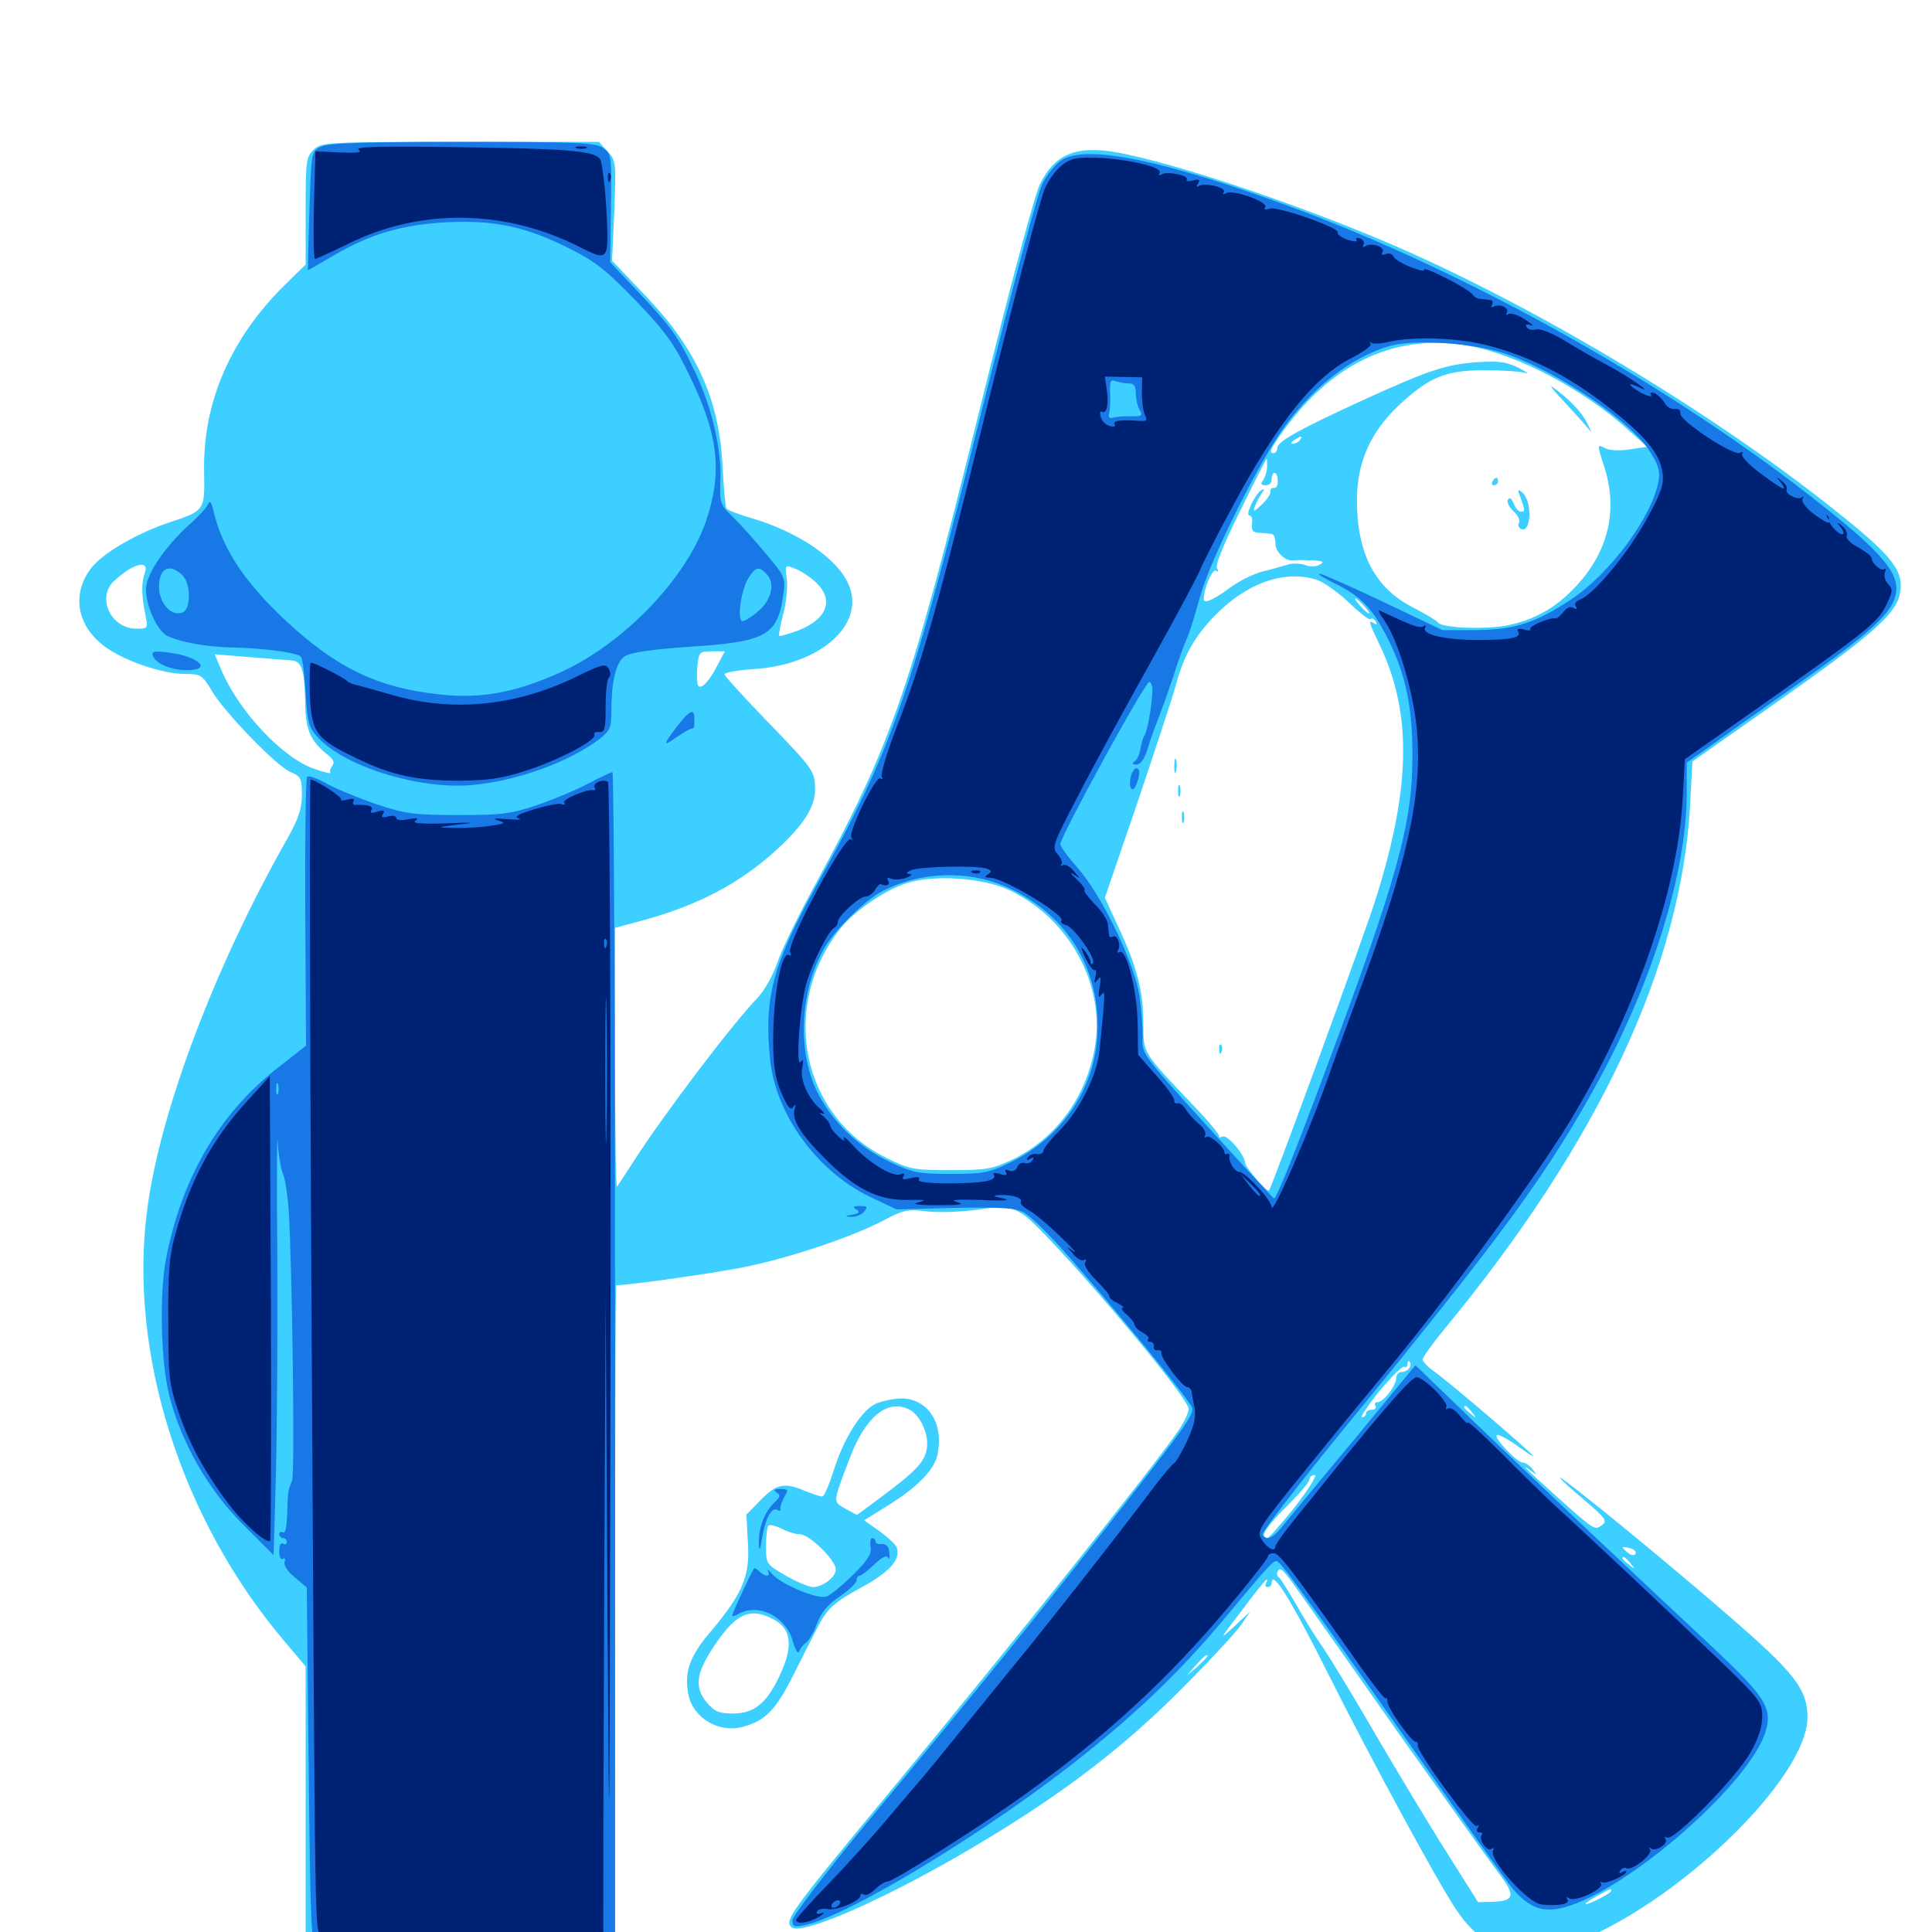 <svg xmlns="http://www.w3.org/2000/svg" viewBox="0 -1000 1000 1000">
	<path fill="#3ccfff" d="M162.5 -922.656C158.398 -918.75 158.203 -916.797 158.203 -890.82V-863.086L148.242 -853.32C119.336 -825.195 104.688 -791.406 105.664 -755.078C106.055 -736.133 105.664 -735.547 89.062 -730.078C71.094 -724.219 52.539 -713.477 46.68 -705.273C36.523 -691.211 40.43 -674.414 56.055 -664.062C66.406 -657.227 84.766 -651.172 95.508 -651.172C103.906 -651.172 104.688 -650.586 109.18 -643.164C115.234 -632.227 143.164 -603.32 150.391 -600.391C155.664 -598.242 156.25 -597.07 156.25 -588.672C156.25 -581.445 154.492 -576.367 149.219 -566.797C111.719 -500.977 83.203 -425.781 76.367 -375.195C66.016 -300.391 93.555 -213.672 147.461 -150.195L158.203 -137.5V-66.992V3.516L163.867 9.18L169.531 14.844H239.258H308.789L313.477 9.961L318.359 5.273V-164.844C318.359 -258.203 318.555 -334.766 318.945 -334.766C325.977 -334.766 374.023 -341.602 387.891 -344.727C410.938 -349.609 442.383 -360.352 457.422 -368.359C467.383 -373.633 469.727 -374.219 479.297 -373.047C485.156 -372.266 497.07 -372.656 505.664 -373.828C520.312 -375.977 521.68 -375.977 528.906 -371.875C540.039 -365.625 615.234 -277.539 615.234 -270.703C615.234 -268.75 612.891 -263.867 609.961 -259.57C597.461 -241.211 523.438 -148.438 460.156 -72.07C408.984 -10.352 406.055 -6.055 409.57 -2.539C414.062 1.953 452.93 -14.648 495.117 -38.867C544.922 -67.578 579.492 -93.359 612.305 -126.562C626.367 -140.625 639.844 -155.273 642.383 -158.984L647.07 -165.82L638.672 -158.008C630.859 -150.781 631.055 -151.172 642.578 -166.211C649.219 -175.195 655.078 -182.422 655.664 -182.422C656.055 -182.422 655.859 -181.445 655.273 -180.469C654.688 -179.297 655.078 -178.516 656.055 -178.516C657.227 -178.516 658.203 -179.492 658.203 -180.469C658.203 -188.281 668.164 -172.266 688.477 -131.641C708.789 -91.016 743.75 -26.562 753.125 -12.5C767.773 10.156 786.719 15.82 813.281 6.25C866.797 -13.281 935.547 -79.297 935.547 -111.133C935.547 -125.586 928.906 -134.18 894.531 -163.867C861.914 -192.188 809.375 -235.156 807.422 -235.156C806.836 -235.156 812.305 -230.078 819.531 -224.023C831.055 -214.258 832.227 -212.695 829.102 -210.547C825.391 -207.812 825.391 -207.812 804.883 -226.172C789.844 -239.648 786.523 -242.969 791.992 -239.062C795.508 -236.328 795.703 -236.328 793.164 -239.648C791.797 -241.406 789.453 -242.969 788.281 -242.969C785.156 -242.969 772.852 -256.055 774.805 -257.227C775.781 -257.812 781.25 -254.688 787.109 -250.391C793.164 -246.094 795.312 -244.922 791.797 -248.242C779.492 -259.57 749.219 -285.156 742.969 -289.648C739.258 -292.188 736.328 -295.312 736.328 -296.289C736.328 -297.461 741.406 -304.492 747.656 -312.109C827.539 -408.984 870.117 -499.805 874.805 -583.203L875.977 -605.859L919.922 -636.719C968.75 -671.094 981.445 -682.227 983.398 -692.773C985.742 -704.492 979.492 -712.305 949.219 -736.328C886.133 -786.523 796.68 -840.234 722.656 -872.461C669.141 -895.703 595.898 -919.727 571.289 -922.07C554.492 -923.633 545.117 -918.555 538.281 -904.688C535.352 -898.633 522.461 -850.195 507.031 -787.891C470.703 -641.016 461.328 -614.258 420.703 -539.844C412.891 -525.391 404.492 -508.203 402.344 -501.758C400.195 -495.312 395.508 -486.914 391.797 -483.203C377.93 -468.555 343.359 -422.852 328.32 -399.414C323.828 -392.383 319.727 -386.328 319.336 -385.742C318.75 -385.352 318.359 -415.234 318.359 -452.344V-519.727L334.18 -524.023C361.719 -531.641 383.398 -543.164 401.758 -559.961C416.016 -573.047 421.875 -582.227 421.875 -591.406C421.68 -600.977 421.875 -600.977 395.703 -628.125C384.375 -639.844 375 -650.195 375 -650.977C375 -651.953 382.031 -653.125 390.43 -653.711C424.023 -655.859 447.461 -676.172 439.648 -696.484C434.375 -710.352 413.672 -724.609 388.281 -732.031C382.227 -733.789 376.562 -735.938 375.977 -736.914C375.391 -737.891 374.609 -747.461 374.023 -758.008C372.461 -792.969 360.742 -819.141 333.789 -847.266L316.797 -865.039L317.969 -891.016C318.945 -916.211 318.75 -916.992 314.453 -921.68L309.961 -926.562H238.281C168.945 -926.562 166.602 -926.367 162.5 -922.656ZM760.742 -820.898C786.133 -816.211 819.922 -798.242 842.969 -777.344L852.539 -768.75L843.555 -767.383C838.086 -766.602 832.812 -766.797 830.469 -768.164C826.562 -770.117 826.562 -770.117 830.469 -758.008C837.5 -735.938 832.422 -714.648 816.211 -697.07C806.055 -685.938 795.312 -679.688 781.445 -676.562C770.703 -674.023 746.484 -674.805 744.336 -677.734C743.75 -678.711 737.891 -682.227 731.445 -685.547C711.719 -695.508 702.344 -713.477 702.344 -741.016C702.344 -760.352 709.18 -775.977 723.438 -789.648C739.453 -804.688 747.852 -808.203 767.578 -808.398C776.758 -808.398 786.328 -807.812 789.062 -807.031C791.797 -806.25 790.43 -807.227 786.133 -809.57C779.688 -812.695 775.977 -813.281 764.258 -812.5C748.047 -811.328 739.258 -808.203 706.055 -793.164C672.852 -777.93 661.133 -771.484 661.133 -768.164C661.133 -766.797 660.156 -765.43 659.18 -765.43C656.445 -765.43 657.617 -767.969 665.234 -778.32C690.82 -813.086 723.633 -827.734 760.742 -820.898ZM672.852 -772.266C672.266 -771.289 670.508 -770.312 669.336 -770.312C667.969 -770.312 668.164 -771.094 669.922 -772.266C673.633 -774.609 674.414 -774.609 672.852 -772.266ZM655.859 -758.203C655.664 -755.664 654.688 -752.539 653.711 -751.367C652.344 -749.609 652.734 -748.828 655.078 -748.828C656.836 -748.828 658.203 -750 658.203 -751.562C658.203 -756.445 661.133 -756.445 661.328 -751.562C661.523 -749.023 660.742 -747.266 659.375 -747.461C658.203 -747.656 657.422 -746.875 657.617 -745.703C657.812 -744.531 655.859 -741.406 653.125 -738.867C648.828 -734.766 648.438 -734.766 649.609 -738.086C650.391 -740.234 651.953 -743.164 653.125 -744.727C654.688 -746.875 654.688 -747.266 652.93 -746.289C649.609 -744.336 644.336 -733.203 646.68 -733.203C647.852 -733.203 648.438 -731.25 648.047 -728.906C647.656 -725.391 648.438 -724.414 651.953 -724.219C654.297 -724.023 657.227 -723.828 658.203 -723.633C659.375 -723.633 660.156 -721.289 660.156 -718.555C660.156 -714.258 665.43 -709.375 669.336 -709.961C670.117 -710.156 674.414 -710.156 678.711 -709.961C684.766 -709.766 685.742 -709.18 683.203 -707.812C681.445 -706.641 678.125 -706.445 675.391 -707.617C673.047 -708.398 668.75 -708.594 666.016 -707.617C663.281 -706.836 657.617 -705.078 653.125 -704.102C648.828 -702.93 641.211 -699.219 636.523 -695.703C628.125 -689.453 623.047 -687.305 623.047 -689.844C623.047 -695.312 627.539 -705.664 629.297 -704.688C630.664 -703.711 630.859 -704.297 629.883 -705.859C628.906 -707.422 633.398 -718.359 641.797 -735.352C649.219 -750.391 655.273 -762.5 655.664 -762.5C655.859 -762.5 655.859 -760.547 655.859 -758.203ZM75 -703.516C73.047 -698.242 73.242 -691.992 75.195 -682.031C76.758 -674.609 76.562 -674.609 70.508 -674.609C57.227 -674.609 49.805 -691.016 59.18 -699.414C68.945 -708.398 77.344 -710.547 75 -703.516ZM422.461 -698.438C431.836 -689.453 428.125 -679.492 413.086 -673.633C408.203 -671.875 403.711 -670.508 403.32 -670.898C402.93 -671.289 403.906 -676.562 405.469 -682.422C407.031 -688.281 407.812 -696.484 407.227 -700.391C406.25 -707.617 406.25 -707.812 411.523 -705.664C414.648 -704.492 419.336 -701.367 422.461 -698.438ZM681.836 -699.805C685.547 -698.438 692.969 -693.164 698.438 -687.891C703.711 -682.812 708.789 -678.906 709.375 -679.492C709.961 -680.273 711.133 -679.688 712.109 -678.32C712.891 -676.758 712.695 -676.367 711.328 -677.344C708.008 -679.297 708.203 -678.516 714.844 -664.648C731.055 -629.688 730.078 -590.82 711.523 -533.008C705.273 -513.477 658.398 -385.742 656.836 -383.789C656.055 -382.617 644.727 -395.703 644.531 -397.852C644.336 -402.148 635.547 -412.695 632.812 -411.719C631.25 -411.133 630.469 -411.133 631.055 -411.719C631.641 -412.305 625.781 -419.336 618.359 -427.148C591.016 -455.859 591.797 -454.492 591.797 -470.312C591.797 -486.719 588.477 -499.805 578.711 -520.508L571.875 -535.352L588.867 -584.961C598.047 -612.305 607.031 -639.453 608.594 -645.312C612.695 -660.547 618.164 -670.312 628.516 -681.055C645.312 -698.438 665.039 -705.273 681.836 -699.805ZM706.055 -686.328C708.008 -684.18 709.18 -682.422 708.594 -682.422C708.008 -682.422 706.055 -684.18 704.102 -686.328C702.148 -688.477 700.977 -690.234 701.562 -690.234C702.148 -690.234 704.102 -688.477 706.055 -686.328ZM371.875 -656.641C367.578 -647.852 362.891 -642.773 361.328 -645.117C360.742 -646.289 360.547 -650.586 360.938 -655.078C361.719 -662.5 362.109 -662.891 368.359 -662.891H375.195ZM150.391 -658.203C156.25 -658.008 157.617 -653.711 158.008 -635.547C158.203 -622.07 160.742 -616.406 169.531 -609.375C172.656 -606.836 173.438 -605.273 171.875 -603.516C170.898 -602.148 170.508 -600.586 171.094 -600C171.484 -599.414 167.969 -600.195 162.891 -601.953C146.484 -607.422 123.438 -631.836 114.258 -653.906L111.133 -661.328L128.32 -659.961C137.695 -659.18 147.656 -658.398 150.391 -658.203ZM522.07 -539.453C553.516 -524.805 572.461 -490.039 566.602 -457.422C562.109 -432.031 546.68 -410.938 524.414 -400C513.672 -394.922 510.938 -394.336 492.188 -394.336C472.852 -394.336 470.703 -394.727 458.594 -400.781C414.648 -422.461 403.32 -479.297 434.961 -519.336C441.992 -528.32 458.008 -539.258 468.945 -542.773C483.008 -547.461 508.398 -545.703 522.07 -539.453ZM729.492 -291.992C728.906 -290.82 726.953 -289.844 725.391 -289.844C723.828 -289.844 722.656 -288.281 722.656 -286.523C722.461 -282.422 716.016 -274.219 712.891 -274.219C711.719 -274.219 711.328 -273.438 711.914 -272.266C712.5 -271.289 711.719 -270.312 710.156 -270.312C708.398 -270.312 707.031 -269.531 707.031 -268.359C707.031 -267.383 706.055 -266.406 704.883 -266.406C703.906 -266.406 708.008 -272.461 714.062 -280.078C720.312 -287.5 725.977 -293.164 726.953 -292.578C727.734 -291.992 728.516 -292.578 728.516 -293.945C728.516 -295.312 729.102 -295.898 729.688 -295.117C730.273 -294.531 730.273 -293.164 729.492 -291.992ZM761.914 -268.945C764.453 -265.82 764.258 -265.625 761.328 -268.164C758.008 -270.703 757.031 -272.266 758.594 -272.266C758.984 -272.266 760.547 -270.703 761.914 -268.945ZM774.805 -259.375C775.586 -259.961 774.414 -260.547 772.266 -260.352C770.117 -260.352 769.531 -259.766 771.094 -259.18C772.461 -258.594 774.219 -258.789 774.805 -259.375ZM670.312 -220.117C663.281 -211.328 656.836 -203.906 655.859 -203.906C651.758 -203.906 655.273 -209.766 666.016 -220.312C672.461 -226.758 677.734 -232.812 677.734 -234.18C677.734 -235.352 678.906 -236.523 680.469 -236.523C681.836 -236.523 677.344 -229.102 670.312 -220.117ZM846.484 -195.703C845.898 -194.727 844.141 -194.922 842.578 -196.289C838.867 -199.414 839.062 -199.805 843.75 -198.633C845.898 -198.047 847.07 -196.875 846.484 -195.703ZM843.945 -190.82C846.484 -187.695 846.289 -187.5 843.359 -190.039C841.406 -191.406 839.844 -192.969 839.844 -193.359C839.844 -194.922 841.406 -193.945 843.945 -190.82ZM675.195 -172.07C680.273 -164.844 702.93 -132.812 725.391 -100.781C748.047 -68.945 770.312 -37.695 775 -31.445C784.766 -18.75 784.18 -16.016 772.266 -15.625L765.039 -15.43L748.438 -41.797C739.258 -56.25 722.656 -83.984 711.328 -103.32C700.195 -122.656 688.086 -142.383 684.766 -147.266C681.25 -152.148 675.195 -161.914 671.094 -169.141C666.992 -176.367 662.891 -182.812 661.914 -183.594C660.938 -184.18 660.742 -185.547 661.328 -186.719C662.891 -189.258 663.867 -188.086 675.195 -172.07ZM625 -142.773C625 -142.383 622.656 -140.039 619.727 -137.305L614.258 -132.617L618.945 -138.086C623.438 -142.969 625 -144.336 625 -142.773ZM833.984 -21.289C833.984 -20.117 823.047 -14.453 820.898 -14.453C820.117 -14.648 822.461 -16.211 826.172 -18.359C833.789 -22.656 833.984 -22.656 833.984 -21.289ZM808.984 -792.773C814.062 -787.305 819.531 -781.25 821.289 -779.102C824.219 -775.586 824.219 -775.586 821.484 -781.055C818.75 -786.719 812.109 -793.555 803.711 -799.609C801.562 -801.172 803.906 -798.047 808.984 -792.773ZM772.461 -750.781C771.875 -749.805 772.266 -748.828 773.242 -748.828C774.414 -748.828 775.391 -749.805 775.391 -750.781C775.391 -751.953 775 -752.734 774.609 -752.734C774.023 -752.734 773.047 -751.953 772.461 -750.781ZM787.109 -742.188C789.453 -735.547 789.453 -735.156 787.109 -735.156C785.938 -735.156 784.375 -737.109 783.398 -739.453C782.422 -741.992 781.445 -742.773 780.469 -741.406C779.883 -740.234 781.055 -737.5 783.398 -735.352C785.742 -733.203 786.914 -730.664 786.328 -729.492C785.547 -728.516 785.938 -727.148 786.914 -726.367C792.578 -723.047 793.359 -740.43 787.891 -745.117C785.547 -747.07 785.352 -746.68 787.109 -742.188ZM607.812 -603.32C607.812 -600.195 608.203 -599.023 608.789 -600.977C609.18 -602.734 609.18 -605.469 608.789 -606.836C608.203 -608.008 607.812 -606.641 607.812 -603.32ZM609.766 -590.625C609.766 -587.891 610.156 -586.914 610.742 -588.281C611.133 -589.453 611.133 -591.797 610.742 -593.164C610.156 -594.336 609.766 -593.359 609.766 -590.625ZM611.719 -576.953C611.719 -574.219 612.109 -573.242 612.695 -574.609C613.086 -575.781 613.086 -578.125 612.695 -579.492C612.109 -580.664 611.719 -579.688 611.719 -576.953ZM631.055 -456.641C631.055 -454.492 631.641 -453.906 632.227 -455.469C632.812 -456.836 632.617 -458.594 632.031 -459.18C631.445 -459.961 630.859 -458.789 631.055 -456.641ZM452.539 -273.047C445.117 -268.945 436.328 -254.492 431.445 -238.672C429.102 -231.25 426.562 -225.391 425.586 -225.391C424.609 -225.391 420.508 -226.758 416.602 -228.32C406.055 -232.812 401.953 -232.031 393.75 -223.633L386.328 -216.016L387.109 -201.562C388.281 -184.375 384.375 -175.195 368.164 -155.859C357.031 -142.969 354.102 -134.766 356.25 -123.242C358.594 -110.742 372.07 -102.734 384.766 -106.25C396.094 -109.375 401.562 -114.844 410.742 -133.203C415.43 -142.578 420.898 -153.32 422.852 -157.031C428.125 -167.578 431.445 -170.508 446.875 -178.906C460.938 -186.719 466.406 -193.164 464.062 -199.219C463.477 -200.586 459.57 -204.297 455.273 -207.422L447.266 -213.086L459.18 -220.508C475 -230.273 483.984 -239.453 485.352 -247.656C488.477 -263.672 480.078 -276.172 466.406 -276.172C461.719 -275.977 455.469 -274.609 452.539 -273.047ZM470.898 -270.312C476.562 -267.188 481.055 -257.031 479.688 -250C478.32 -242.969 474.023 -238.477 455.664 -224.805L443.555 -215.82L437.5 -219.141C431.055 -222.852 430.859 -221.68 439.844 -245.312C448.047 -266.992 459.57 -276.172 470.898 -270.312ZM414.062 -205.859C418.945 -205.859 432.617 -192.383 432.617 -187.695C432.617 -183.789 426.172 -178.711 420.898 -178.516C418.75 -178.516 412.305 -181.25 406.836 -184.375C396.68 -190.234 396.484 -190.43 396.484 -199.805C396.484 -204.883 397.07 -209.57 397.656 -210.352C398.438 -210.938 401.367 -210.352 404.492 -208.789C407.422 -207.227 411.719 -205.859 414.062 -205.859ZM400.195 -161.914C409.766 -157.031 410.742 -147.852 403.516 -132.617C396.875 -118.359 390.234 -113.086 379.492 -113.086C372.266 -113.086 369.922 -114.062 366.016 -118.555C359.766 -125.977 360.156 -132.812 367.383 -144.531C380.078 -164.648 387.5 -168.555 400.195 -161.914Z"/>
	<path fill="#1878e5" d="M166.016 -924.023C161.133 -921.68 161.133 -921.289 160.156 -890.82C159.57 -874.023 159.375 -860.156 159.375 -860.156C159.57 -860.156 165.82 -863.672 173.047 -867.969C191.797 -878.906 208.203 -883.789 231.445 -884.961C255.859 -886.133 271.875 -882.812 294.531 -871.484C308.203 -864.648 313.867 -860.156 329.297 -844.141C344.922 -827.734 349.023 -822.07 357.227 -804.883C372.07 -774.414 374.023 -755.078 365.234 -729.688C354.883 -700.195 322.852 -666.992 290.43 -652.148C268.945 -642.383 251.953 -638.867 233.398 -640.039C200.391 -642.578 178.711 -651.562 153.32 -673.828C128.516 -695.703 115.039 -715.039 110.352 -736.133C109.375 -740.234 108.594 -741.211 107.617 -738.867C107.031 -737.305 102.734 -732.617 98.047 -728.516C85.352 -716.992 75.781 -702.93 75.586 -695.312C75.391 -686.719 81.25 -673.633 86.523 -670.898C93.359 -667.578 107.422 -665.039 121.094 -664.844C136.328 -664.453 153.711 -662.305 155.664 -660.156C156.641 -659.375 157.617 -650.781 158.203 -641.211C159.18 -625.391 159.766 -623.438 165.039 -617.773C179.492 -602.734 218.164 -591.016 245.117 -593.75C267.773 -595.898 294.336 -605.469 310.156 -617.383C315.43 -621.484 316.406 -623.242 316.406 -630.469C316.406 -647.461 318.75 -657.227 323.438 -660.352C326.562 -662.305 337.109 -663.867 356.836 -665.234C396.875 -667.773 402.539 -671.094 405.469 -692.578C406.641 -700.781 406.25 -701.758 396.68 -713.086C391.211 -719.727 383.594 -728.32 379.492 -732.227C372.852 -738.672 372.461 -739.648 372.852 -750.391C373.633 -767.969 368.164 -790.82 358.203 -810.742C351.367 -825.195 345.898 -832.422 332.617 -846.484L315.82 -864.258L316.211 -892.188C316.602 -919.531 316.602 -920.312 312.109 -923.438C308.203 -926.172 298.828 -926.562 239.258 -926.562C188.086 -926.562 169.727 -925.977 166.016 -924.023ZM94.141 -702.539C98.828 -698.438 99.023 -684.766 94.531 -683.008C87.305 -680.273 80.273 -690.82 82.812 -700.781C84.18 -706.641 88.867 -707.422 94.141 -702.539ZM397.07 -702.539C401.367 -697.656 399.219 -689.258 392.188 -683.398C389.062 -680.664 385.547 -678.516 384.375 -678.516C381.25 -678.516 383.594 -695.117 387.5 -700.977C391.211 -706.836 392.969 -707.031 397.07 -702.539ZM549.609 -917.188C546.289 -915.039 541.602 -909.375 539.453 -904.688C537.109 -900.195 523.438 -848.438 508.789 -790.039C471.094 -638.477 462.109 -612.891 422.461 -541.406C399.805 -500.391 395.312 -483.398 398.633 -451.367C401.562 -423.047 423.047 -393.75 450 -380.664L464.062 -374.023L494.141 -374.805C517.383 -375.195 525.391 -374.805 529.492 -372.656C532.422 -371.289 541.016 -363.086 548.438 -354.883C573.242 -327.344 617.188 -273.828 617.188 -270.898C617.188 -266.797 613.086 -260.938 575.586 -213.086C537.5 -164.453 509.766 -130.078 449.609 -57.617C427.734 -31.25 410.156 -8.203 410.156 -6.055C410.156 -2.93 411.133 -2.344 416.211 -3.516C438.867 -8.008 513.281 -53.32 560.938 -91.602C590.039 -114.844 611.133 -135.352 631.836 -159.961C658.789 -192.188 659.375 -192.969 661.523 -191.602C664.062 -190.039 687.109 -158.008 736.328 -87.695C758.203 -56.641 778.906 -27.344 782.617 -22.852C791.016 -12.695 798.438 -9.766 809.375 -12.695C842.383 -21.289 907.031 -77.93 914.062 -104.492C917.383 -116.211 913.281 -122.266 885.547 -148.242C842.188 -188.672 789.062 -238.867 760.352 -266.602L732.617 -293.359L701.758 -255.859C684.57 -235.352 668.164 -215.234 664.844 -211.328C659.18 -203.906 655.664 -202.148 653.516 -205.664C652.734 -206.641 671.094 -230.273 693.75 -258.203C778.711 -361.914 801.172 -392.578 828.125 -441.992C855.859 -493.359 873.047 -549.414 873.047 -589.453V-605.273L883.398 -612.5C888.867 -616.602 909.766 -631.25 929.688 -645.312C967.969 -672.266 979.297 -682.617 981.25 -692.383C983.398 -702.93 974.609 -713.477 943.359 -738.281C866.016 -799.805 760.156 -859.18 666.992 -893.359C601.562 -917.383 562.5 -925.195 549.609 -917.188ZM781.25 -816.211C808.008 -806.445 844.336 -781.641 853.906 -766.406C858.398 -759.375 859.375 -756.25 858.398 -750.781C855.078 -732.422 833.203 -702.93 813.086 -689.648C794.531 -677.344 783.594 -674.023 763.477 -673.828H746.68L717.578 -687.695C701.562 -695.312 686.328 -702.148 683.594 -702.93C680.859 -703.516 684.18 -701.367 690.82 -698.047C704.492 -691.406 710.742 -684.766 718.555 -668.945C727.539 -651.172 731.25 -633.594 731.055 -608.203C731.055 -573.633 723.438 -546.094 686.523 -447.07C669.336 -400.977 660.742 -379.688 659.375 -379.688C659.18 -379.688 643.555 -396.484 624.805 -417.188C591.602 -453.711 590.82 -454.883 591.406 -462.5C591.602 -466.992 590.82 -476.758 589.844 -484.18C587.305 -501.367 570.508 -536.328 557.617 -550.977C552.734 -556.445 548.828 -561.914 548.828 -563.086C548.828 -566.992 592.969 -647.656 594.922 -647.07C595.898 -646.68 596.68 -644.531 596.484 -642.383C596.094 -633.984 593.945 -621.68 592.383 -619.336C591.602 -618.164 590.625 -614.844 590.234 -612.109C589.844 -609.57 588.477 -606.641 587.305 -605.859C585.742 -604.883 585.938 -604.297 588.281 -604.297C590.234 -604.297 592.383 -607.031 593.75 -611.719C594.922 -615.625 597.461 -622.852 599.414 -627.734C601.367 -632.617 604.883 -642.773 607.422 -650.195C609.766 -657.812 612.891 -666.602 614.453 -669.727C615.82 -673.047 618.75 -682.422 621.094 -691.016C626.172 -709.961 652.539 -762.891 665.82 -780.469C681.25 -800.781 698.438 -814.062 717.773 -820.508C731.055 -824.805 763.672 -822.656 781.25 -816.211ZM584.18 -801.562C586.914 -801.562 587.891 -800.195 587.891 -796.484C587.891 -793.75 588.672 -789.844 589.844 -787.891C591.602 -784.766 591.016 -784.375 585.352 -784.57C582.031 -784.57 577.734 -784.375 576.172 -783.789C574.219 -783.398 573.633 -783.984 574.023 -785.938C574.609 -787.5 574.805 -792.188 574.609 -796.484C574.414 -802.539 574.805 -803.711 577.344 -802.734C579.102 -802.148 582.031 -801.562 584.18 -801.562ZM522.461 -540.234C553.125 -525.781 569.922 -497.656 567.969 -463.867C566.406 -436.133 549.609 -411.523 523.633 -398.633C511.914 -392.969 509.18 -392.383 492.188 -392.383C475.391 -392.383 472.461 -392.969 460.547 -398.633C444.336 -406.25 430.273 -419.727 422.852 -435.156C412.5 -456.445 414.062 -487.891 426.953 -509.766C432.617 -519.141 447.852 -534.18 456.641 -538.672C476.953 -549.219 501.953 -549.805 522.461 -540.234ZM585.352 -598.047C583.789 -592.578 586.133 -588.867 588.086 -593.75C590.234 -599.023 590.234 -602.344 588.086 -602.344C587.109 -602.344 585.938 -600.391 585.352 -598.047ZM79.102 -660.547C80.664 -656.445 88.672 -653.125 96.68 -653.125C109.961 -653.125 103.32 -659.961 88.281 -662.109C79.688 -663.281 78.32 -662.891 79.102 -660.547ZM351.367 -625.195C343.164 -614.648 342.773 -613.086 349.805 -618.164C353.516 -620.703 357.031 -622.852 358.008 -622.852C358.789 -622.852 359.375 -623.438 359.375 -624.414V-628.711C359.375 -633.203 356.836 -632.227 351.367 -625.195ZM304.688 -594.531C298.828 -591.406 286.914 -586.328 278.32 -583.398C264.453 -578.711 259.766 -578.125 237.305 -578.125C214.844 -578.125 209.961 -578.711 195.312 -583.594C186.133 -586.719 174.609 -591.406 169.531 -594.141C164.453 -597.07 159.766 -598.633 158.984 -598.047C158.203 -597.266 157.812 -565.625 158.008 -527.734L158.398 -458.789L142.773 -446.484C113.086 -423.047 93.945 -389.844 85.938 -348.438C82.422 -330.273 83.203 -294.727 87.695 -277.344C94.141 -252.734 107.617 -229.102 125.977 -210.742L141.602 -195.117L142.773 -235.156C143.359 -257.227 143.75 -308.203 143.555 -348.438C143.164 -388.672 143.359 -416.016 143.75 -408.984C144.141 -401.953 145.508 -394.531 146.484 -392.383C147.461 -390.234 148.828 -381.836 149.414 -373.828C151.172 -347.461 152.734 -236.914 151.172 -233.594C149.023 -228.516 149.023 -228.125 148.633 -216.406C148.438 -209.766 147.656 -206.055 146.484 -206.836C145.508 -207.422 144.531 -207.031 144.531 -206.055C144.531 -204.883 145.508 -203.906 146.484 -203.906C147.656 -203.906 148.438 -202.93 148.438 -201.758C148.438 -200.781 147.656 -200.391 146.484 -200.977C145.312 -201.758 144.531 -200 144.531 -197.07C144.531 -194.141 145.312 -192.383 146.484 -193.164C147.461 -193.75 147.852 -193.164 147.266 -191.602C146.68 -190.039 148.828 -186.523 152.539 -183.594L158.789 -178.32L159.766 -86.328C160.742 -0.195 160.938 5.859 164.258 9.18C167.773 12.695 172.461 12.891 239.062 12.891H310.352L314.258 7.812L318.359 2.539V-298.828C318.359 -464.648 317.773 -600.391 316.992 -600.391C316.016 -600.195 310.547 -597.656 304.688 -594.531ZM143.945 -433.984C143.359 -432.617 142.969 -433.594 142.969 -436.328C142.969 -439.062 143.359 -440.039 143.945 -438.867C144.336 -437.5 144.336 -435.156 143.945 -433.984ZM443.164 -374.023C445.312 -372.656 444.922 -372.07 441.211 -371.289C437.109 -370.508 436.914 -370.508 440.625 -370.117C442.969 -370.117 445.898 -371.289 447.266 -372.852C449.219 -375.391 449.023 -375.781 445.117 -375.781C441.602 -375.781 441.211 -375.195 443.164 -374.023ZM401.953 -227.539C404.102 -226.172 403.906 -225.195 400.781 -222.266C395.703 -217.383 392.578 -209.18 392.773 -201.367C392.969 -196.484 393.359 -197.07 394.531 -204.492C396.289 -214.453 399.609 -220.312 402.539 -218.359C403.516 -217.773 404.102 -217.969 403.906 -218.945C403.711 -219.727 404.492 -222.461 405.859 -225C408.203 -228.906 408.008 -229.297 403.906 -229.297C400.586 -229.297 400.195 -228.711 401.953 -227.539ZM450.586 -199.414C451.367 -195.898 449.219 -192.383 441.406 -184.766C435.938 -179.297 429.688 -174.219 427.734 -173.633C423.047 -172.07 404.492 -179.883 399.805 -185.156C397.852 -187.5 396.68 -188.086 397.461 -186.914C399.023 -183.789 396.094 -183.594 392.969 -186.719C391.797 -187.891 390.43 -188.672 390.234 -188.086C388.672 -185.938 378.906 -164.648 378.906 -163.672C378.906 -163.281 380.664 -163.672 382.617 -164.844C392.969 -170.312 406.836 -163.086 410.352 -150.586C411.719 -145.703 413.086 -143.555 413.672 -145.312C414.258 -146.875 415.82 -148.828 417.188 -149.805C418.555 -150.586 421.094 -154.883 422.852 -159.57C425 -165.43 428.516 -169.531 434.57 -173.633C439.453 -176.953 443.359 -180.664 443.359 -182.031C443.359 -183.203 443.945 -184.375 444.922 -184.375C445.703 -184.375 449.023 -186.914 452.539 -190.234C456.641 -194.141 458.984 -195.312 459.766 -193.555C460.352 -192.383 460.547 -193.359 460.352 -196.094C460.156 -199.414 458.789 -200.977 456.445 -200.781C454.688 -200.586 453.125 -201.172 453.125 -202.148C453.125 -203.125 452.344 -203.906 451.367 -203.906C450.586 -203.906 450.195 -201.758 450.586 -199.414Z"/>
	<path fill="#002274" d="M185.547 -922.656C187.695 -921.094 185.156 -920.703 175.977 -921.094L163.281 -921.68L162.5 -893.945C162.109 -878.516 162.305 -866.016 163.086 -866.016C163.867 -866.016 171.484 -869.531 179.883 -873.633C217.383 -892.383 261.523 -891.797 300.195 -872.07C315.039 -864.648 315.234 -864.648 313.867 -891.602C313.086 -904.688 311.523 -916.602 310.547 -917.773C307.031 -921.875 294.336 -923.047 237.305 -923.828C198.828 -924.414 183.398 -924.023 185.547 -922.656ZM298.438 -923.242C297.07 -923.828 298.047 -924.219 300.781 -924.219C303.516 -924.219 304.492 -923.828 303.32 -923.242C301.953 -922.852 299.609 -922.852 298.438 -923.242ZM554.688 -917.383C549.609 -915.625 544.727 -910.352 541.016 -902.93C539.062 -899.219 525.977 -850 511.914 -793.555C484.57 -682.812 477.539 -658.203 463.867 -623.047C458.984 -610.352 455.664 -599.023 456.445 -597.852C457.031 -596.875 456.836 -596.484 455.664 -597.07C453.32 -598.633 439.062 -569.531 440.625 -566.602C441.406 -565.234 441.406 -564.844 440.43 -565.625C437.5 -568.359 407.227 -511.914 408.984 -507.227C409.57 -505.664 409.375 -505.078 408.398 -505.664C404.492 -508.008 400.195 -484.375 400.195 -462.305C400.195 -448.047 401.172 -441.992 404.492 -434.18C407.617 -426.953 409.375 -425 410.547 -426.953C411.914 -428.711 412.109 -428.516 411.328 -425.977C409.57 -420.703 414.453 -412.695 427.344 -400C442.773 -384.57 454.492 -378.711 469.727 -378.906C478.516 -379.102 480.078 -378.906 475.586 -377.734C471.484 -376.758 474.414 -376.172 485.352 -376.172C497.266 -376.172 499.609 -376.562 495.117 -377.93C491.211 -378.906 495.508 -379.297 507.812 -378.906C519.336 -378.32 523.828 -378.711 519.531 -379.688C513.477 -380.859 513.281 -381.25 517.969 -381.445C524.219 -381.641 529.688 -379.883 528.32 -377.734C527.93 -376.953 529.688 -375.195 532.422 -373.633C535.156 -372.266 542.383 -366.211 548.438 -360.352C554.688 -354.492 557.812 -350.781 555.664 -352.344C551.758 -355.078 551.758 -355.078 555.469 -350.977C557.422 -348.438 559.961 -347.07 561.133 -347.852C562.305 -348.438 562.5 -348.047 561.719 -346.68C560.742 -345.312 563.281 -341.406 567.578 -337.109C571.484 -333.203 574.609 -329.492 574.219 -328.906C574.023 -328.32 575.781 -326.758 578.32 -325.586C580.859 -324.219 582.227 -323.047 581.055 -323.047C580.078 -323.047 580.859 -321.484 583.203 -319.531C585.352 -317.773 587.109 -315.43 587.305 -314.258C587.305 -313.281 589.258 -311.328 591.602 -310.156C593.75 -308.984 595.117 -307.422 594.336 -306.836C593.75 -306.055 594.141 -305.469 595.312 -305.469C596.68 -305.469 597.461 -304.297 597.266 -303.125C596.875 -301.758 597.852 -300.781 599.219 -301.172C600.391 -301.367 601.367 -300.781 601.172 -299.805C600.391 -297.461 611.914 -282.227 614.453 -282.031C615.625 -282.031 616.602 -280.859 616.797 -279.688C616.992 -278.32 617.578 -274.414 618.359 -271.094C619.141 -266.602 617.969 -261.914 614.453 -254.102C611.523 -248.047 608.594 -242.969 607.617 -242.578C606.836 -242.188 601.758 -236.328 596.484 -229.297C579.297 -206.25 537.891 -153.711 526.172 -139.648C523.047 -135.742 510.742 -120.703 499.023 -106.25C487.305 -91.797 476.758 -78.906 475.586 -77.734C474.609 -76.562 467.578 -68.359 459.961 -59.375C452.539 -50.391 438.672 -35.156 429.297 -25.391C419.727 -15.625 412.109 -7.031 412.109 -6.25C412.109 -3.711 418.555 -4.688 423.828 -7.812C426.562 -9.375 427.148 -10.352 425.195 -9.766C423.047 -8.984 422.07 -9.375 423.047 -10.742C423.633 -11.914 425.977 -12.305 428.125 -11.914C432.422 -10.742 445.312 -16.016 445.312 -18.75C445.312 -19.727 446.094 -20.117 447.266 -19.336C448.242 -18.75 450.781 -19.922 453.125 -22.266C455.273 -24.414 458.203 -26.172 459.57 -26.172C462.5 -26.172 508.398 -55.273 529.492 -70.508C572.07 -100.977 604.492 -130.859 635.938 -168.359C647.07 -181.641 656.25 -193.359 656.25 -194.336C656.25 -195.312 657.617 -196.094 659.18 -196.094C662.109 -196.094 668.359 -187.891 700.195 -142.969C708.984 -130.273 716.602 -120.508 717.188 -120.898C717.773 -121.484 718.164 -120.703 718.164 -119.141C718.164 -116.016 730.469 -98.438 732.812 -98.438C733.594 -98.438 734.18 -97.656 733.789 -96.68C733.008 -93.75 762.305 -53.516 764.258 -54.883C765.43 -55.469 765.625 -55.078 764.844 -53.906C764.062 -52.539 764.453 -51.562 765.82 -51.562C767.188 -51.562 767.578 -50.977 766.992 -50.391C765.039 -48.242 769.531 -41.602 771.875 -42.969C773.047 -43.75 773.438 -43.555 772.852 -42.383C770.117 -38.086 790.82 -14.844 797.852 -14.258C806.641 -13.281 812.695 -14.453 811.328 -16.797C810.352 -18.164 810.742 -18.359 812.305 -17.383C815.625 -15.43 830.273 -22.266 828.711 -25C828.125 -26.172 828.125 -26.562 829.102 -25.781C830.469 -24.414 841.797 -29.297 841.797 -31.25C841.797 -31.836 840.82 -31.641 839.453 -30.859C838.086 -30.078 837.891 -30.273 838.672 -31.836C839.453 -33.008 840.82 -33.594 841.797 -33.008C844.531 -31.445 855.469 -40.039 854.102 -42.578C853.516 -43.75 853.516 -44.141 854.492 -43.359C856.641 -41.211 863.672 -45.508 862.109 -48.047C861.328 -49.414 861.523 -49.609 862.891 -48.828C866.211 -46.875 898.633 -79.883 905.859 -92.578C909.961 -99.805 912.109 -105.859 912.109 -111.328C912.109 -118.945 911.133 -120.312 890.039 -140.625C866.016 -163.672 822.266 -204.883 805.078 -220.508C799.219 -225.977 786.719 -238.086 777.148 -247.852C767.578 -257.422 759.766 -264.648 759.766 -263.672C759.766 -262.695 758.008 -264.258 755.664 -267.188C753.516 -269.922 750.781 -271.68 749.609 -271.094C748.438 -270.312 748.047 -270.508 748.633 -271.68C750 -274.023 737.695 -286.523 733.398 -287.109C730.859 -287.5 719.141 -274.219 689.062 -237.109C685.156 -232.227 677.148 -222.266 671.094 -214.844C665.039 -207.422 660.156 -200.586 660.156 -199.609C660.156 -196.484 656.25 -198.242 653.32 -202.734C650.195 -207.422 650.586 -208.008 675.195 -238.477C688.867 -255.469 707.227 -277.734 715.82 -288.086C748.438 -327.148 793.555 -388.477 812.5 -419.531C845.703 -474.023 868.164 -538.281 870.898 -585.742L872.07 -607.031L906.25 -631.055C966.211 -673.242 971.875 -677.734 976.172 -686.523C979.688 -693.75 979.883 -694.922 977.344 -697.656C975.781 -699.219 975 -701.953 975.586 -703.516C976.172 -705.273 976.172 -706.055 975.391 -705.469C974.023 -703.906 968.75 -708.398 968.75 -711.133C968.75 -712.109 965.625 -714.453 961.914 -716.602C958.008 -718.555 955.273 -721.289 955.859 -722.656C956.445 -724.023 955.273 -726.172 953.516 -727.734C950.586 -730.078 950.391 -729.883 952.93 -726.953C954.297 -725 954.688 -723.438 953.516 -723.438C951.367 -723.438 946.094 -729.297 946.68 -731.055C946.875 -731.641 946.484 -732.617 945.898 -733.203C945.117 -733.789 945.312 -733.008 946.094 -731.836C948.242 -727.93 945.703 -728.906 938.281 -734.375C934.57 -737.305 932.227 -740.43 933.008 -741.797C933.594 -742.969 933.594 -743.359 932.617 -742.578C930.664 -740.82 923.438 -744.531 924.805 -746.68C925.195 -747.656 924.219 -749.609 922.266 -750.977C919.336 -753.516 919.141 -753.32 921.68 -750.391C925.781 -744.922 922.852 -746.289 911.328 -754.883C905.273 -759.375 900.977 -763.867 901.758 -765.039C902.344 -766.211 901.953 -766.406 900.586 -765.625C897.461 -763.672 869.336 -782.227 869.727 -785.938C869.922 -787.695 868.75 -788.672 866.797 -788.281C865.039 -788.086 862.5 -789.453 861.523 -791.602C860.352 -793.555 858.008 -795.703 856.445 -796.484C854.492 -797.07 853.711 -796.875 854.688 -795.508C855.273 -794.336 853.125 -794.922 849.805 -796.484C842.969 -800.195 841.406 -802.93 848.242 -799.609C857.227 -795.117 843.164 -805.078 832.031 -810.938C826.172 -814.062 816.211 -819.727 809.961 -823.633C803.516 -827.539 797.266 -830.078 795.117 -829.492C793.164 -828.906 790.82 -829.492 790.234 -830.664C789.258 -832.031 790.234 -832.422 792.383 -831.641C794.336 -831.055 792.969 -832.227 789.453 -834.57C785.938 -836.914 782.031 -838.086 780.859 -837.5C779.688 -836.719 779.297 -836.914 779.883 -838.086C781.445 -840.625 775.977 -843.164 773.047 -841.211C771.68 -840.625 771.484 -841.016 772.266 -842.188C773.047 -843.555 772.461 -844.727 771.094 -844.727C769.727 -844.922 767.383 -845.117 766.016 -845.312C764.648 -845.312 762.891 -846.484 762.109 -847.656C761.328 -848.828 755.078 -852.734 748.438 -856.055C741.602 -859.57 736.523 -861.523 737.109 -860.352C737.695 -859.375 734.766 -859.961 730.273 -861.719C725.781 -863.477 721.875 -865.82 721.289 -867.188C720.703 -868.555 718.945 -869.141 717.383 -868.555C715.43 -867.773 714.648 -868.164 715.625 -869.531C717.188 -872.07 709.961 -874.609 706.836 -872.656C705.469 -871.875 705.078 -872.07 705.664 -873.242C706.445 -874.414 705.664 -875.977 703.906 -876.562C702.344 -877.148 701.562 -876.953 702.148 -875.781C702.734 -874.805 700.781 -874.805 697.266 -875.977C694.141 -877.148 691.797 -878.906 692.383 -879.688C693.75 -882.031 660.742 -893.555 657.031 -891.992C654.883 -891.211 654.102 -891.602 654.883 -892.773C656.641 -895.508 637.891 -902.148 634.57 -900C633.203 -899.219 632.812 -899.414 633.398 -900.586C634.961 -902.93 623.633 -905.664 620.508 -903.711C619.336 -902.93 619.141 -903.516 620.117 -905.078C621.289 -907.031 620.703 -907.422 617.578 -906.641C615.234 -905.859 613.672 -906.25 614.258 -907.031C615.625 -909.18 604.297 -911.523 601.367 -909.766C600 -908.984 599.609 -909.18 600.195 -910.352C603.125 -915.039 564.258 -920.898 554.688 -917.383ZM579.492 -915.625C580.273 -916.211 579.102 -916.797 576.953 -916.602C574.805 -916.602 574.219 -916.016 575.781 -915.43C577.148 -914.844 578.906 -915.039 579.492 -915.625ZM750.586 -827.539C751.758 -828.125 750.391 -828.516 747.07 -828.516C743.945 -828.516 742.773 -828.125 744.727 -827.539C746.484 -827.148 749.219 -827.148 750.586 -827.539ZM769.727 -821.289C791.211 -815.82 811.328 -805.664 831.055 -790.43C851.562 -774.609 859.375 -765.039 860.547 -755.078C861.328 -749.219 859.766 -744.727 851.758 -730.273C841.992 -712.891 824.609 -691.992 817.773 -689.648C815.625 -688.867 814.844 -687.305 815.625 -686.133C816.602 -684.57 816.211 -684.375 814.453 -685.352C812.891 -686.328 810.938 -685.547 809.18 -683.203C807.617 -681.25 805.859 -679.688 805.078 -679.883C802.539 -680.664 791.211 -675.977 792.188 -674.414C792.578 -673.633 791.016 -673.438 788.672 -674.219C786.133 -674.805 784.961 -674.414 785.742 -673.242C787.891 -669.922 782.227 -668.75 764.844 -668.75C747.656 -668.75 735.547 -671.68 737.695 -675.195C738.281 -676.367 737.891 -676.562 736.719 -675.781C734.766 -674.609 730.273 -676.367 714.062 -683.984C713.086 -684.57 714.062 -682.227 716.406 -679.102C723.828 -668.555 732.227 -639.844 733.594 -619.727C735.938 -587.109 728.125 -552.734 702.734 -484.375C696.289 -466.992 690.43 -450.781 689.453 -448.047C680.273 -420.508 658.398 -369.727 658.203 -375.195C658.203 -378.711 644.531 -393.359 641.602 -393.359C639.062 -393.359 635.742 -398.828 636.328 -401.758C636.523 -402.539 636.133 -402.93 635.352 -402.734C634.375 -402.344 633.789 -402.734 633.789 -403.32C633.789 -406.25 626.367 -412.695 624.414 -411.523C623.438 -410.938 623.047 -411.328 623.828 -412.5C624.414 -413.672 623.047 -416.211 620.703 -418.164C618.164 -420.117 615.234 -423.633 613.867 -425.586C612.695 -427.734 610.742 -429.297 609.57 -428.906C608.398 -428.711 607.617 -429.297 607.812 -430.273C608.203 -431.25 604.102 -437.109 598.633 -443.164L589.062 -454.102L588.867 -470.117C588.672 -486.914 583.008 -509.375 579.492 -507.227C578.32 -506.641 578.125 -507.031 578.711 -508.203C580.469 -510.938 578.125 -516.602 575.977 -515.234C575 -514.648 574.219 -514.844 574.023 -515.82C574.023 -516.602 573.633 -519.336 573.438 -521.68C573.242 -523.828 570.117 -528.711 566.602 -532.031C563.281 -535.547 560.742 -538.867 561.328 -539.258C561.914 -539.844 559.961 -542.383 557.031 -545.117C554.102 -547.852 553.516 -548.828 555.664 -547.461C559.57 -544.922 559.57 -544.922 555.859 -549.023C553.906 -551.562 551.172 -552.93 550 -552.148C548.828 -551.562 548.438 -551.758 549.414 -552.539C550.195 -553.516 549.219 -555.859 547.461 -557.812C544.336 -561.328 544.727 -562.695 557.617 -587.305C564.844 -601.562 581.836 -632.617 595.117 -656.445C608.398 -680.273 620.117 -702.148 621.094 -704.883C622.266 -707.812 629.688 -722.656 637.891 -737.695C661.523 -781.641 680.273 -805.078 699.805 -814.844C705.859 -817.969 710.352 -821.289 709.375 -822.07C708.594 -823.047 708.984 -823.242 709.961 -822.461C711.133 -821.875 715.039 -822.07 718.75 -823.047C731.25 -825.977 754.688 -825.195 769.727 -821.289ZM591.016 -796.875C591.016 -792.383 591.602 -787.305 592.578 -785.352C594.141 -782.227 593.555 -781.836 588.672 -782.227C579.883 -782.812 575.781 -782.227 576.953 -780.273C577.734 -779.297 576.367 -778.906 574.414 -779.492C572.266 -780.078 570.312 -782.031 569.727 -784.18C569.141 -786.133 569.336 -787.5 570.312 -786.914C572.852 -785.352 574.023 -791.016 572.852 -798.242L571.875 -805.078L581.641 -804.883L591.211 -804.688ZM494.727 -556.055C495.898 -556.641 494.531 -557.031 491.211 -557.031C488.086 -557.031 486.914 -556.641 488.867 -556.055C490.625 -555.664 493.359 -555.664 494.727 -556.055ZM510.742 -550.391C513.281 -549.414 513.477 -548.828 511.328 -547.461C509.375 -546.094 509.57 -545.703 512.305 -545.703C519.531 -545.703 551.953 -525.977 549.414 -523.438C548.633 -522.656 549.805 -521.68 551.953 -521.094C556.055 -519.922 567.773 -503.32 565.625 -501.367C565.039 -500.586 564.453 -500.977 564.453 -501.953C564.453 -503.125 563.086 -505.664 561.523 -507.812C559.18 -510.742 559.18 -509.961 561.719 -504.297C563.672 -500.391 565.82 -497.461 566.602 -497.852C567.383 -498.438 567.578 -496.875 566.992 -494.531C566.211 -490.82 566.406 -490.625 568.164 -492.969C569.727 -495.117 570.117 -494.336 569.141 -489.062C568.359 -483.984 568.555 -483.008 570.117 -485.156C572.266 -488.086 572.07 -485.938 569.141 -456.445C567.773 -443.359 558.984 -425.586 548.438 -414.844C543.75 -410.156 540.039 -405.469 540.039 -404.297C540.039 -403.125 538.477 -402.344 536.719 -402.734C534.961 -402.93 532.812 -402.148 532.031 -400.977C531.055 -399.414 531.445 -399.219 533.203 -400.195C534.961 -401.367 535.352 -400.977 534.375 -399.414C533.398 -398.047 531.641 -397.461 530.273 -398.047C528.906 -398.438 527.148 -397.656 526.562 -395.898C525.781 -394.141 524.023 -393.359 522.266 -394.141C520.508 -394.922 519.727 -394.531 520.703 -393.164C521.484 -391.602 520.508 -391.406 517.578 -392.383C514.844 -393.164 513.672 -392.969 514.453 -391.797C516.211 -388.867 508.594 -387.5 490.625 -387.5C479.883 -387.5 474.805 -388.281 475.586 -389.453C476.367 -390.82 475 -391.016 471.484 -390.234C467.773 -389.258 466.602 -389.453 467.578 -391.016C468.555 -392.578 467.969 -392.969 466.016 -392.188C462.109 -390.625 449.805 -398.047 441.797 -406.836C438.281 -410.742 435.938 -412.5 436.719 -410.938C437.695 -408.984 436.719 -409.18 433.984 -411.719C431.641 -413.867 429.688 -416.406 429.688 -417.383C429.688 -418.359 428.125 -420.508 426.367 -422.07C424.023 -423.828 423.828 -424.414 425.781 -423.633C427.344 -422.852 426.758 -424.023 424.609 -425.977C418.164 -431.445 413.867 -441.406 415.234 -447.461C416.016 -451.172 415.625 -452.148 414.453 -450.391C411.719 -446.484 413.867 -478.711 417.383 -491.016C420.312 -501.367 428.906 -518.75 432.031 -519.922C432.812 -520.312 433.594 -521.484 433.594 -522.656C433.594 -525.781 444.727 -535.938 448.047 -535.938C449.609 -535.938 451.758 -537.5 452.93 -539.453C453.906 -541.211 455.273 -542.578 455.859 -542.383C458.789 -541.016 460.938 -541.992 459.766 -544.141C458.789 -545.703 459.375 -545.898 461.523 -545.117C463.281 -544.531 466.797 -544.727 469.141 -545.703C471.875 -546.68 472.461 -547.461 470.703 -547.656C468.75 -547.852 468.945 -548.438 471.68 -549.609C476.367 -551.562 506.055 -552.148 510.742 -550.391ZM652.148 -381.055C651.758 -380.469 649.219 -383.008 646.68 -386.328L641.992 -392.383L647.461 -387.109C650.586 -384.18 652.734 -381.445 652.148 -381.055ZM434.57 -14.453C433.984 -13.477 432.422 -12.5 431.445 -12.5C430.273 -12.5 430.078 -13.477 430.664 -14.453C431.25 -15.625 432.812 -16.406 433.789 -16.406C434.961 -16.406 435.156 -15.625 434.57 -14.453ZM503.516 -548.242C501.953 -548.828 502.539 -549.414 504.688 -549.414C506.836 -549.609 508.008 -549.023 507.227 -548.438C506.641 -547.852 504.883 -547.656 503.516 -548.242ZM314.648 -907.812C314.648 -905.664 315.234 -905.078 315.82 -906.641C316.406 -908.008 316.211 -909.766 315.625 -910.352C315.039 -911.133 314.453 -909.961 314.648 -907.812ZM160.352 -640.625C161.328 -620.703 163.477 -617.578 184.375 -607.617C202.734 -598.633 215.82 -595.898 238.281 -595.898C252.734 -596.094 260.156 -597.07 272.461 -601.172C289.453 -606.641 309.375 -617.188 307.617 -619.727C307.227 -620.703 308.203 -621.289 310.156 -621.094C313.086 -620.898 313.477 -622.852 313.477 -634.57C313.477 -642.188 314.258 -648.828 315.234 -649.414C316.211 -650.195 316.016 -652.148 315.039 -653.906C313.477 -656.641 311.523 -656.25 297.656 -649.414C266.406 -634.375 233.984 -631.25 202.539 -640.43C193.359 -642.969 184.766 -645.508 183.398 -645.703C181.836 -646.094 180.273 -646.875 179.688 -647.461C178.516 -649.023 162.695 -657.031 160.938 -657.031C160.352 -657.031 160.156 -649.609 160.352 -640.625ZM161.133 -342.188C163.281 27.148 162.695 -4.883 166.797 3.516C169.727 9.57 171.289 10.742 175 10.156C177.734 9.57 179.688 10.156 179.688 11.523C179.688 13.281 180.078 13.281 181.25 11.719C183.203 8.789 204.297 8.008 263.086 8.398C290.234 8.594 312.305 8.008 312.305 7.422C312.109 6.641 312.305 -69.531 312.695 -161.914L313.477 -329.883L314.453 -161.914C315.43 -14.453 315.43 -30.664 316.016 -294.141C316.211 -472.852 315.625 -594.727 314.648 -595.312C312.109 -597.07 306.445 -594.531 307.812 -592.383C308.398 -591.406 308.203 -590.82 307.227 -591.016C304.102 -591.797 291.016 -586.328 291.992 -584.57C292.773 -583.594 291.992 -583.203 290.625 -583.789C289.258 -584.375 282.812 -583.008 276.367 -581.055C267.969 -578.516 265.82 -577.148 268.555 -576.367C270.703 -575.781 268.164 -575.586 262.695 -575.977C256.055 -576.562 254.492 -576.367 257.812 -575.391C262.109 -574.023 261.523 -573.633 253.125 -572.461C247.852 -571.68 239.453 -571.289 234.57 -571.484C225.781 -571.68 225.781 -571.875 237.305 -573.242C246.68 -574.219 245.312 -574.414 230.664 -573.828C217.969 -573.438 213.086 -573.828 215.039 -575.195C216.992 -576.562 216.016 -576.758 211.523 -575.977C207.617 -575.195 205.078 -575.586 205.078 -576.562C205.078 -577.734 203.125 -578.125 200.781 -577.344C197.852 -576.562 197.07 -576.953 198.242 -578.711C199.414 -580.664 198.633 -580.859 195.312 -579.883C192.383 -578.906 191.406 -579.102 192.188 -580.664C193.555 -582.617 190.625 -583.594 184.18 -583.398C182.812 -583.203 182.227 -584.18 183.008 -585.352C183.789 -586.523 182.617 -586.914 179.883 -586.133C177.344 -585.547 175.977 -585.547 176.562 -586.133C177.539 -587.305 163.281 -596.484 160.742 -596.484C160.156 -596.484 160.352 -482.031 161.133 -342.188ZM284.57 -579.688C285.352 -580.273 284.18 -580.859 282.031 -580.664C279.883 -580.664 279.297 -580.078 280.859 -579.492C282.227 -578.906 283.984 -579.102 284.57 -579.688ZM313.867 -510.156C313.281 -508.594 312.695 -509.18 312.695 -511.328C312.5 -513.477 313.086 -514.648 313.672 -513.867C314.258 -513.281 314.453 -511.523 313.867 -510.156ZM313.867 -415.43C313.672 -398.438 313.281 -412.305 313.281 -446.094C313.281 -479.883 313.672 -493.75 313.867 -476.953C314.258 -459.961 314.258 -432.227 313.867 -415.43ZM127.93 -430.078C109.57 -409.961 98.438 -389.258 90.43 -359.961C87.695 -350.391 86.914 -340.234 87.109 -316.211C87.109 -287.695 87.5 -283.594 92.383 -269.336C97.852 -252.734 106.641 -236.719 119.141 -220.508C126.562 -210.938 138.086 -200.781 139.844 -202.539C140.234 -202.93 140.43 -257.227 140.234 -323.047L139.648 -442.969Z"/>
</svg>